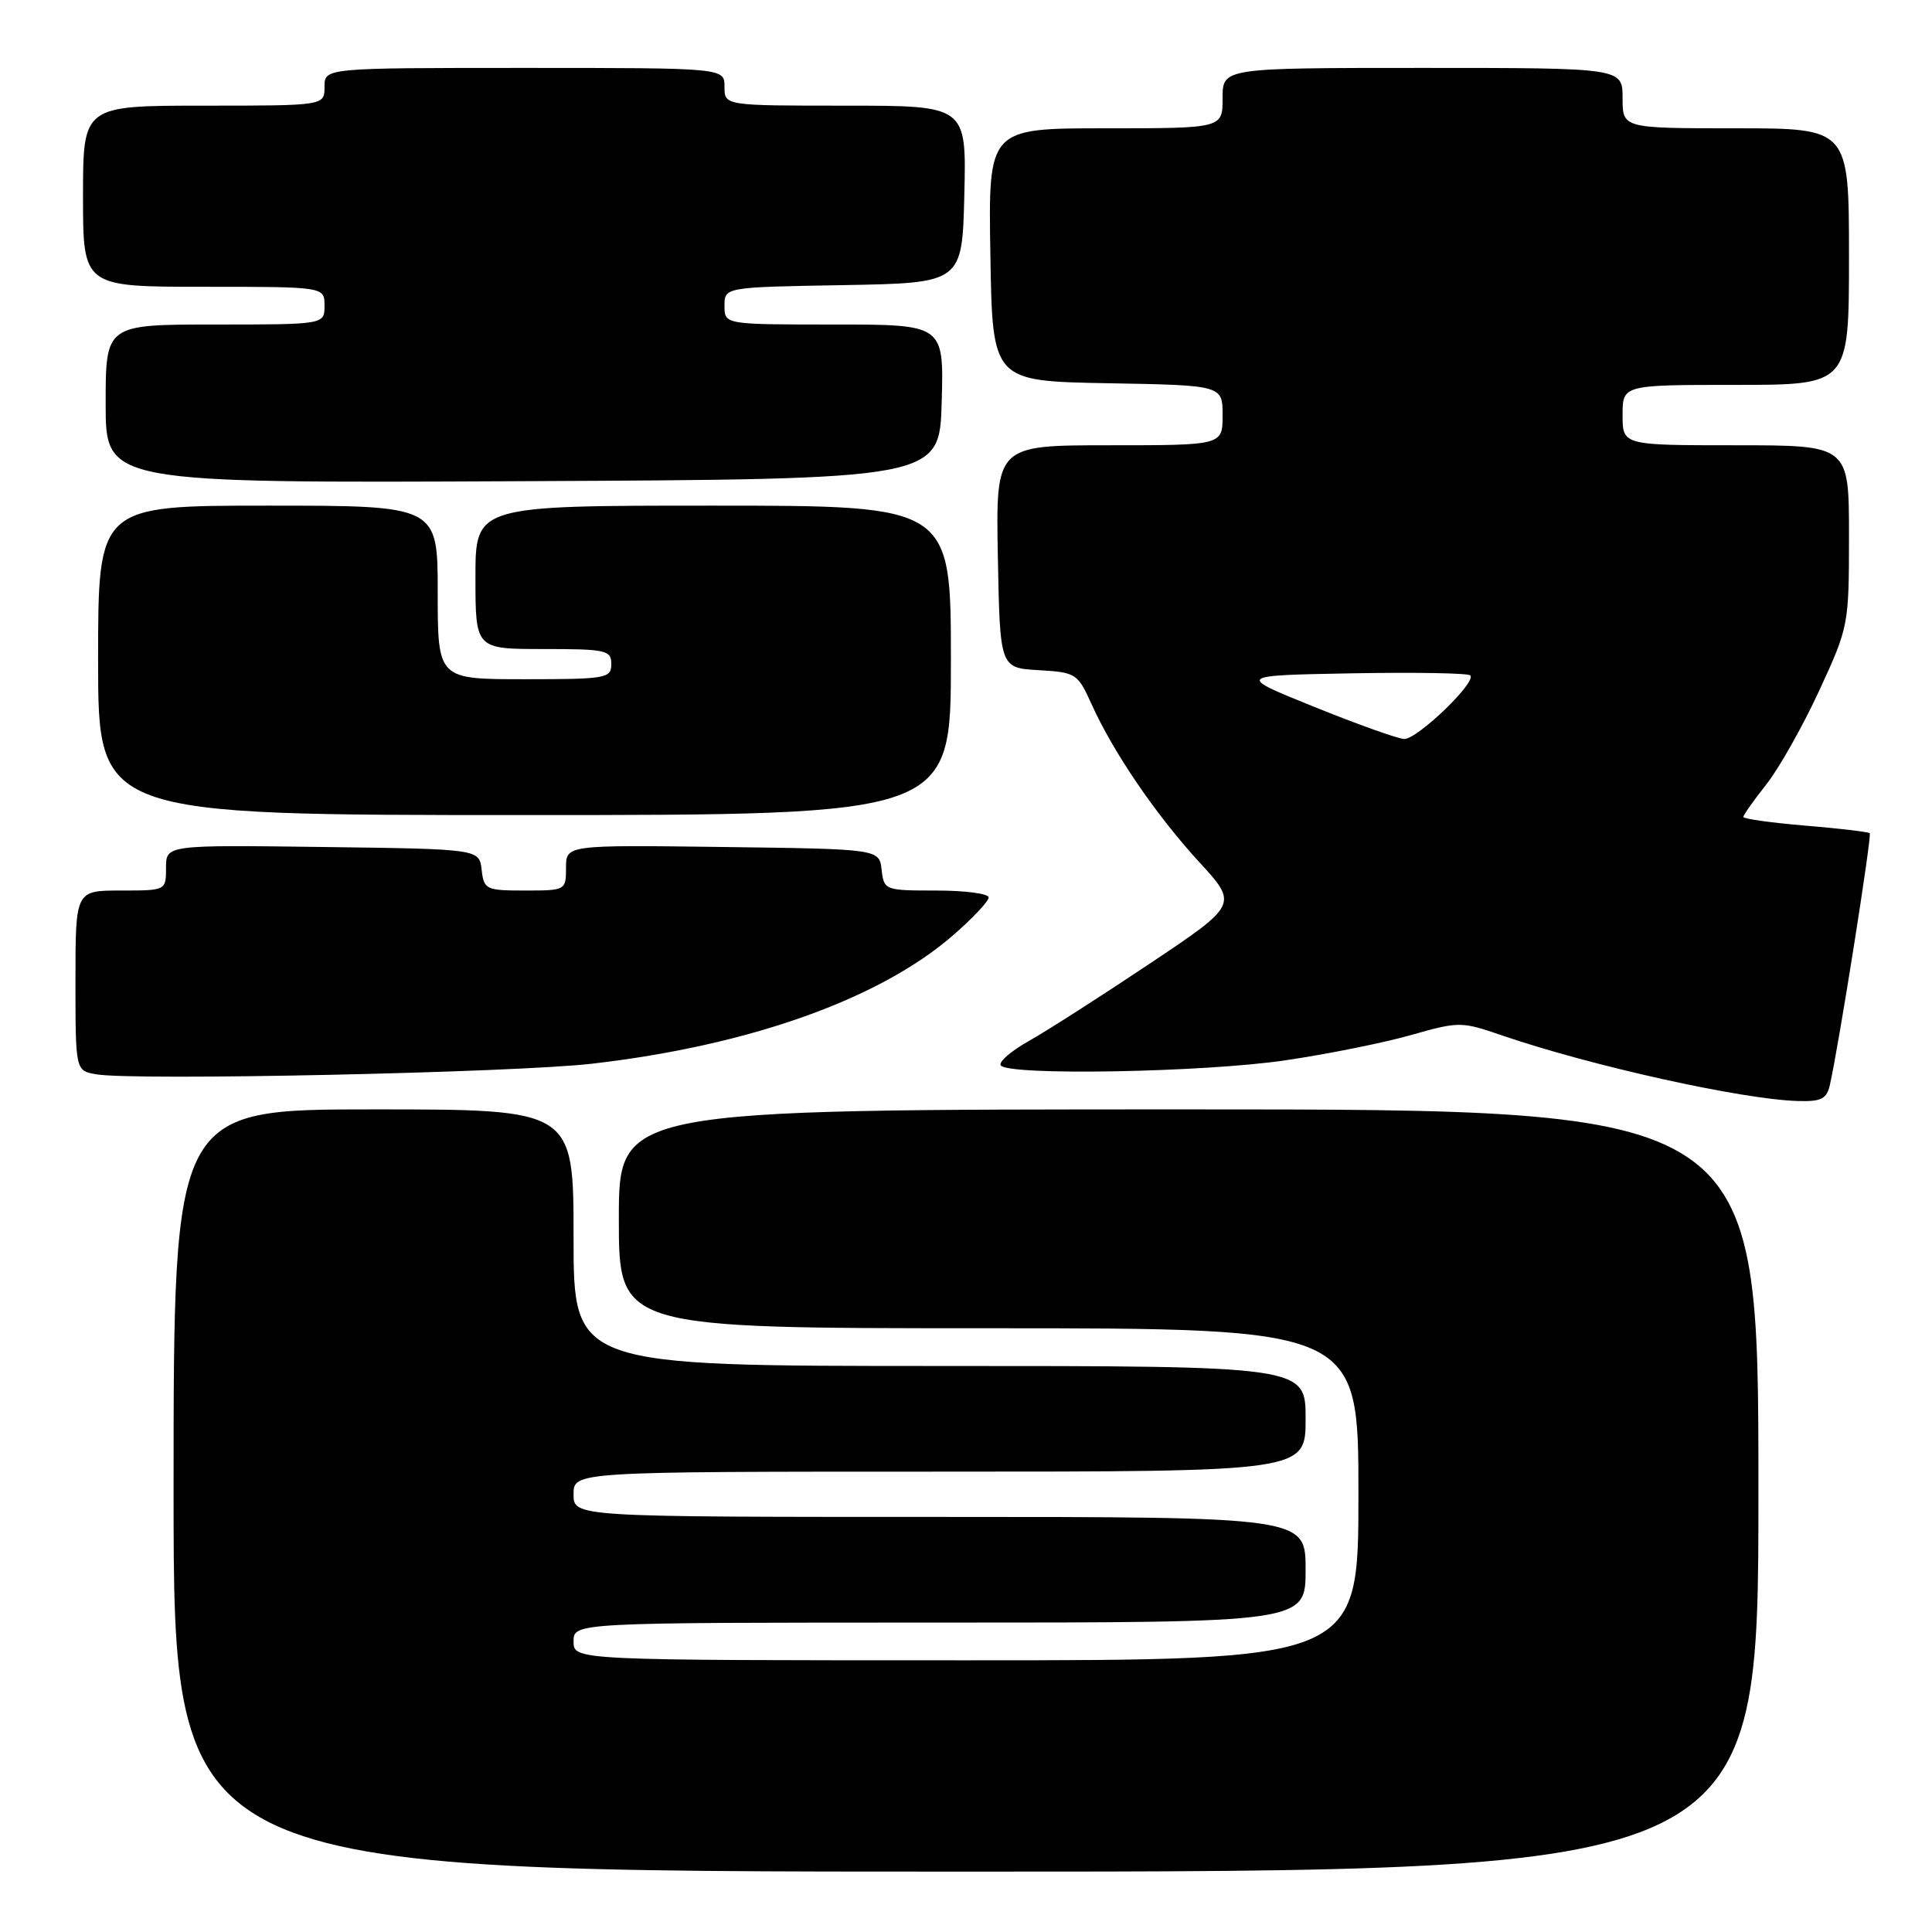 <?xml version="1.0" encoding="UTF-8" standalone="no"?>
<!DOCTYPE svg PUBLIC "-//W3C//DTD SVG 1.1//EN" "http://www.w3.org/Graphics/SVG/1.1/DTD/svg11.dtd" >
<svg xmlns="http://www.w3.org/2000/svg" xmlns:xlink="http://www.w3.org/1999/xlink" version="1.1" viewBox="0 0 256 256">
 <g >
 <path fill="currentColor"
d=" M 233.00 197.50 C 233.00 147.00 233.00 147.00 157.50 147.00 C 82.00 147.00 82.00 147.00 82.00 161.50 C 82.00 176.00 82.00 176.00 131.00 176.00 C 180.00 176.00 180.00 176.00 180.00 198.00 C 180.00 220.00 180.00 220.00 128.00 220.00 C 76.00 220.00 76.00 220.00 76.00 217.50 C 76.00 215.00 76.00 215.00 124.50 215.00 C 173.00 215.00 173.00 215.00 173.00 208.00 C 173.00 201.00 173.00 201.00 124.50 201.00 C 76.00 201.00 76.00 201.00 76.00 198.00 C 76.00 195.00 76.00 195.00 124.50 195.00 C 173.00 195.00 173.00 195.00 173.00 188.00 C 173.00 181.00 173.00 181.00 124.50 181.00 C 76.00 181.00 76.00 181.00 76.00 164.00 C 76.00 147.00 76.00 147.00 49.50 147.00 C 23.00 147.00 23.00 147.00 23.00 197.50 C 23.00 248.00 23.00 248.00 128.00 248.00 C 233.00 248.00 233.00 248.00 233.00 197.50 Z  M 242.47 143.75 C 243.65 138.57 248.05 110.72 247.75 110.41 C 247.56 110.23 243.72 109.77 239.21 109.40 C 234.69 109.02 231.00 108.50 231.00 108.25 C 231.00 108.00 232.37 106.06 234.04 103.95 C 235.71 101.84 238.86 96.26 241.04 91.54 C 244.96 83.06 245.00 82.83 245.00 70.98 C 245.00 59.00 245.00 59.00 230.00 59.00 C 215.00 59.00 215.00 59.00 215.00 55.00 C 215.00 51.00 215.00 51.00 230.00 51.00 C 245.00 51.00 245.00 51.00 245.00 34.00 C 245.00 17.00 245.00 17.00 230.00 17.00 C 215.00 17.00 215.00 17.00 215.00 13.00 C 215.00 9.00 215.00 9.00 188.50 9.00 C 162.00 9.00 162.00 9.00 162.00 13.00 C 162.00 17.00 162.00 17.00 146.48 17.00 C 130.95 17.00 130.95 17.00 131.23 33.75 C 131.50 50.50 131.50 50.50 146.75 50.78 C 162.00 51.05 162.00 51.05 162.00 55.03 C 162.00 59.00 162.00 59.00 146.97 59.00 C 131.95 59.00 131.95 59.00 132.22 73.75 C 132.50 88.50 132.50 88.50 137.62 88.80 C 142.57 89.09 142.80 89.24 144.62 93.27 C 147.50 99.66 153.10 107.89 158.86 114.18 C 164.07 119.85 164.07 119.85 152.28 127.73 C 145.80 132.06 138.61 136.66 136.29 137.96 C 133.98 139.26 132.31 140.70 132.60 141.16 C 133.46 142.56 159.57 142.10 170.37 140.49 C 175.94 139.67 183.43 138.16 187.00 137.14 C 193.34 135.34 193.64 135.35 199.00 137.19 C 210.78 141.23 230.82 145.68 238.23 145.89 C 241.33 145.98 242.05 145.62 242.47 143.75 Z  M 78.50 140.94 C 99.27 138.54 116.52 132.40 126.25 123.96 C 128.86 121.70 131.00 119.43 131.00 118.92 C 131.00 118.41 127.88 118.00 124.07 118.00 C 117.25 118.00 117.13 117.96 116.82 115.25 C 116.50 112.50 116.50 112.50 95.75 112.23 C 75.00 111.96 75.00 111.96 75.00 114.98 C 75.00 117.97 74.95 118.00 69.57 118.00 C 64.38 118.00 64.12 117.87 63.82 115.25 C 63.50 112.50 63.50 112.50 42.75 112.23 C 22.00 111.96 22.00 111.96 22.00 114.98 C 22.00 118.00 22.00 118.00 16.00 118.00 C 10.00 118.00 10.00 118.00 10.00 129.93 C 10.00 141.87 10.00 141.87 12.75 142.35 C 17.65 143.22 68.20 142.14 78.50 140.94 Z  M 126.00 87.50 C 126.00 67.00 126.00 67.00 94.50 67.00 C 63.00 67.00 63.00 67.00 63.00 76.50 C 63.00 86.00 63.00 86.00 72.00 86.00 C 80.33 86.00 81.00 86.15 81.00 88.00 C 81.00 89.88 80.33 90.00 69.50 90.00 C 58.00 90.00 58.00 90.00 58.00 78.50 C 58.00 67.00 58.00 67.00 35.50 67.00 C 13.00 67.00 13.00 67.00 13.00 87.50 C 13.00 108.00 13.00 108.00 69.50 108.00 C 126.00 108.00 126.00 108.00 126.00 87.50 Z  M 124.78 53.25 C 125.07 43.00 125.07 43.00 110.53 43.00 C 96.00 43.00 96.00 43.00 96.00 40.53 C 96.00 38.05 96.00 38.05 111.75 37.78 C 127.50 37.50 127.50 37.50 127.78 25.75 C 128.06 14.00 128.06 14.00 112.03 14.00 C 96.00 14.00 96.00 14.00 96.00 11.50 C 96.00 9.00 96.00 9.00 69.50 9.00 C 43.00 9.00 43.00 9.00 43.00 11.50 C 43.00 14.00 43.00 14.00 27.00 14.00 C 11.00 14.00 11.00 14.00 11.00 26.00 C 11.00 38.00 11.00 38.00 27.00 38.00 C 43.00 38.00 43.00 38.00 43.00 40.50 C 43.00 43.00 43.00 43.00 28.50 43.00 C 14.00 43.00 14.00 43.00 14.00 53.51 C 14.00 64.02 14.00 64.02 69.25 63.76 C 124.50 63.50 124.50 63.50 124.78 53.25 Z  M 174.16 93.67 C 163.82 89.50 163.82 89.50 179.05 89.22 C 187.43 89.07 194.53 89.19 194.82 89.49 C 195.70 90.37 187.75 98.01 186.05 97.92 C 185.20 97.88 179.85 95.97 174.16 93.67 Z "/>
</g>
</svg>